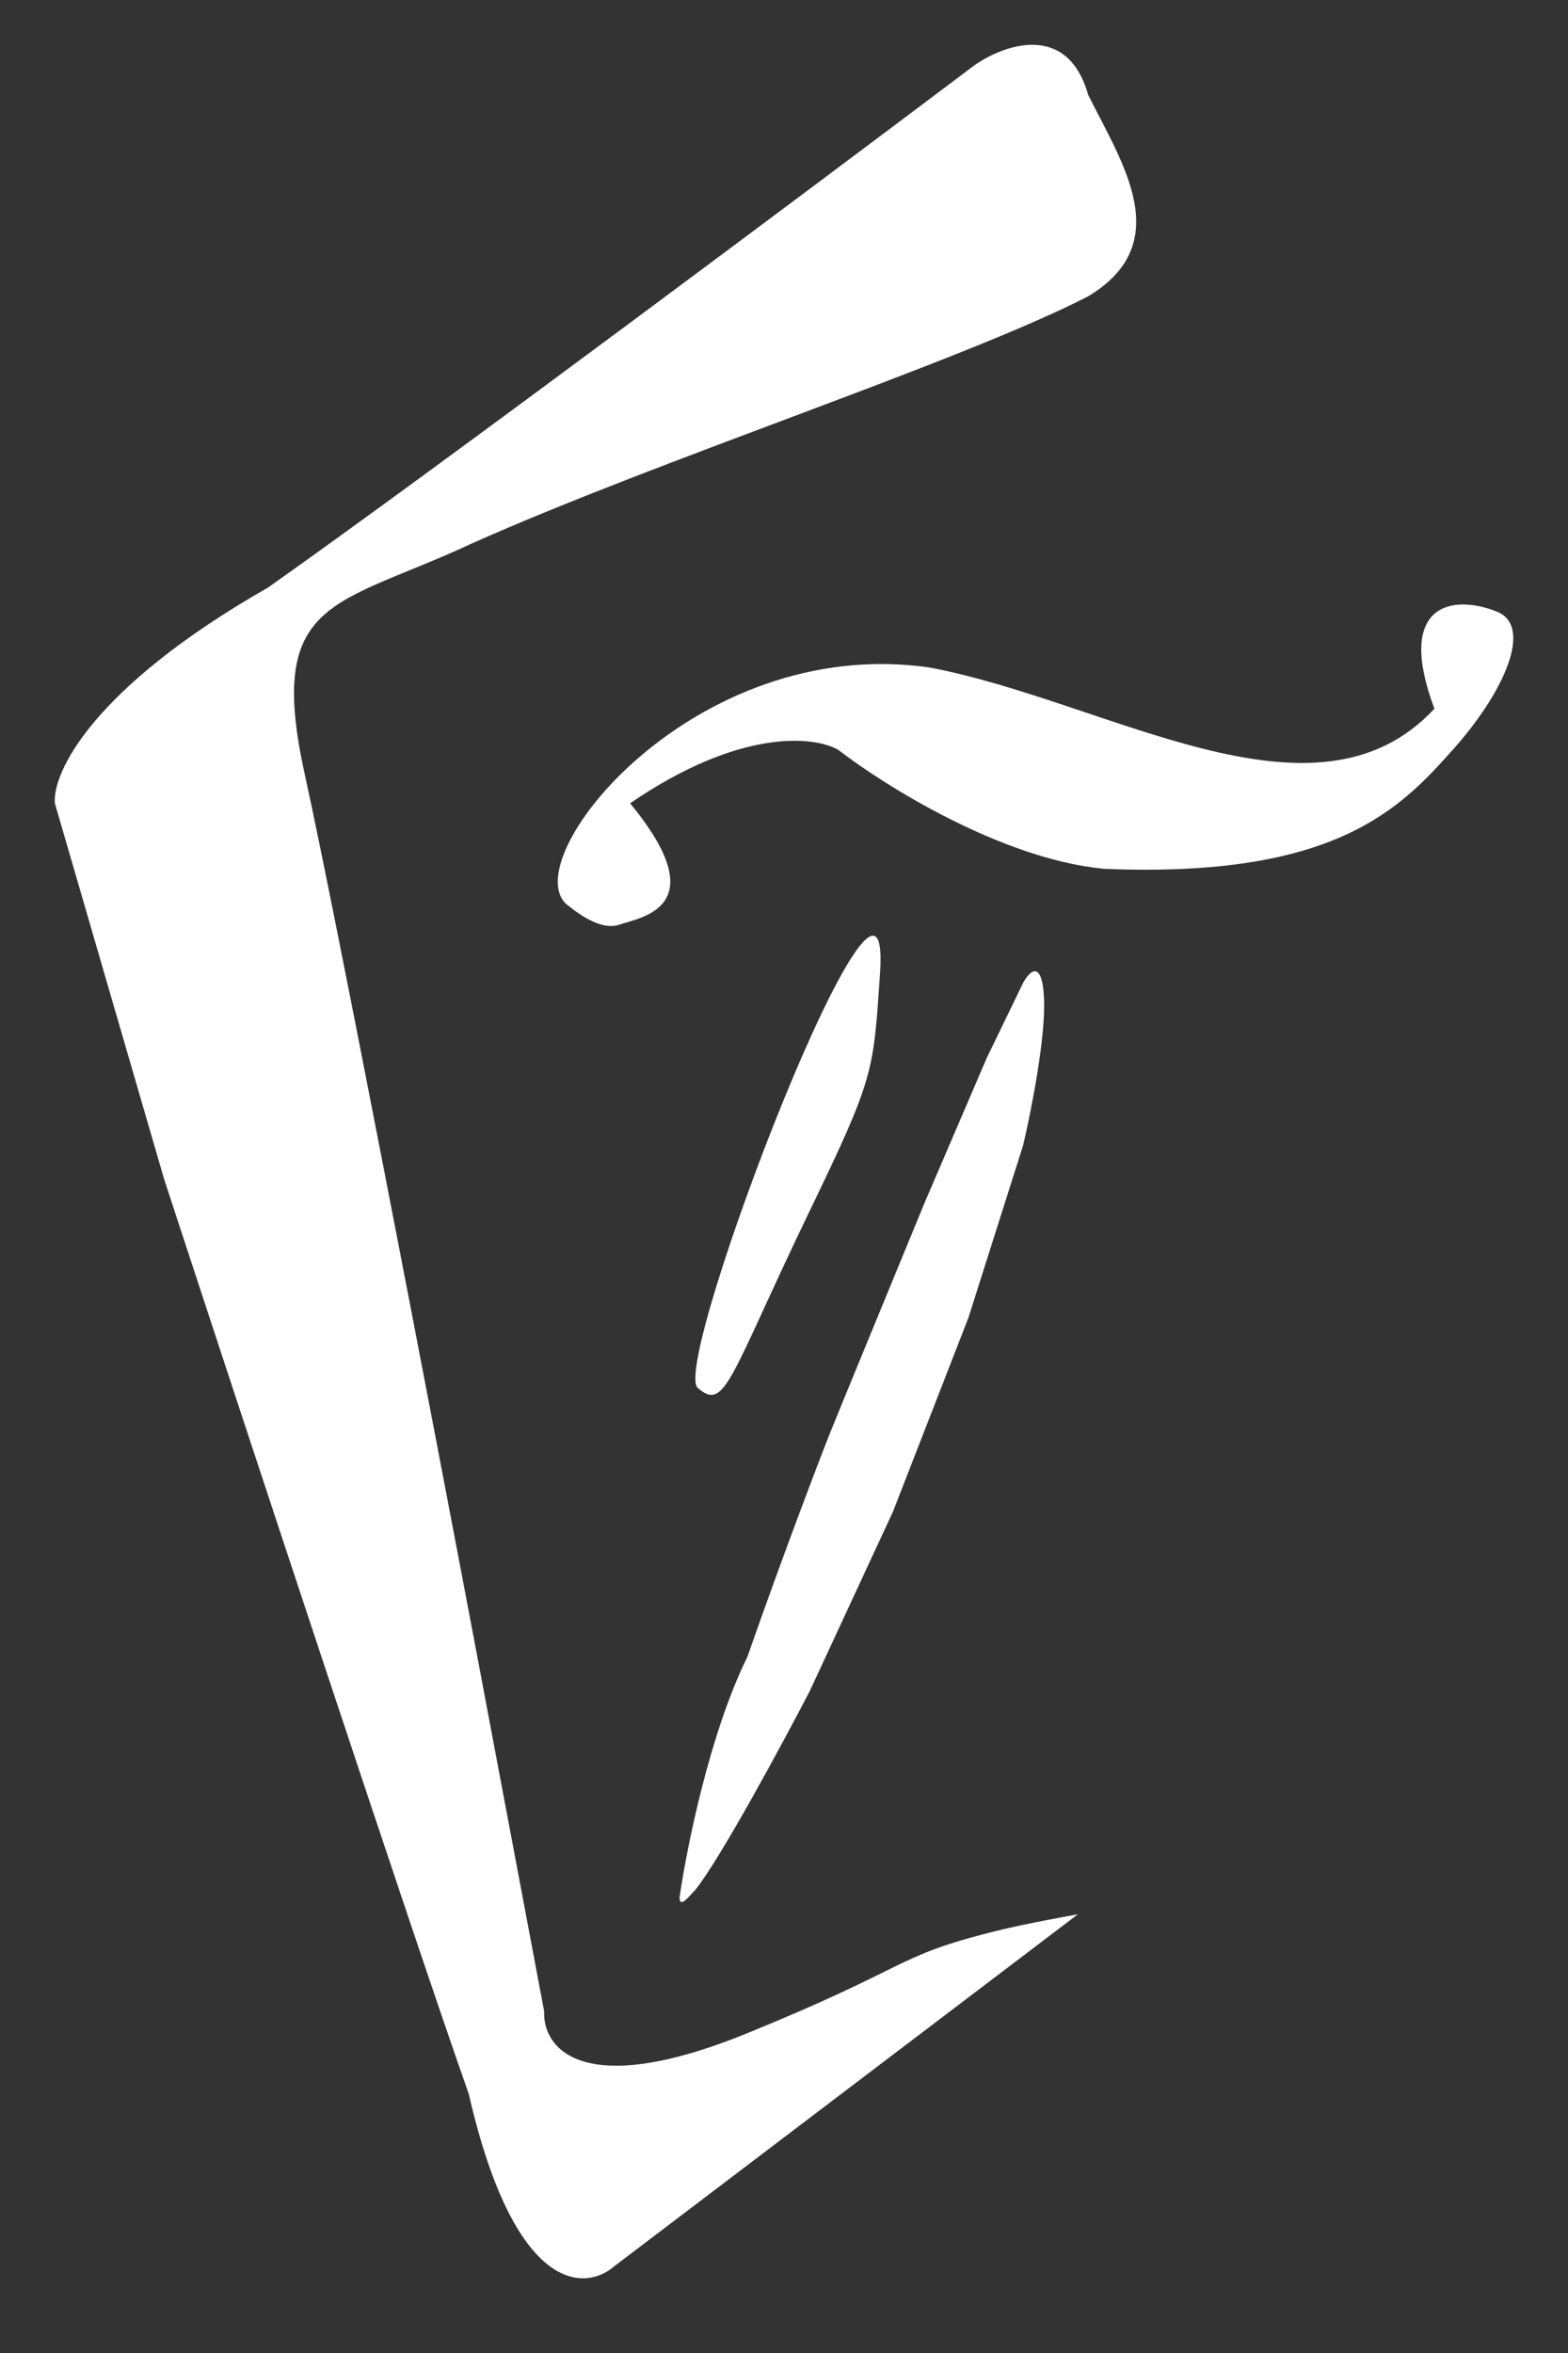 <svg width="20" height="30" viewBox="0 0 20 30" fill="none" xmlns="http://www.w3.org/2000/svg">
<rect x="0" y="0" width="20" height="30" fill="#333333" stroke="none"/>
<path d="M9.531 21.129C9.053 22.094 8.756 23.572 8.668 24.191C8.668 24.346 8.801 24.16 8.867 24.098C9.186 23.702 9.974 22.242 10.328 21.562L11.39 19.273L12.353 16.799L13.05 14.603C13.15 14.18 13.343 13.211 13.316 12.716C13.29 12.221 13.128 12.386 13.05 12.531L12.586 13.489L11.789 15.345C11.424 16.232 10.673 18.055 10.594 18.253C10.494 18.5 9.996 19.799 9.531 21.129Z" fill="white"/>
<path d="M11.225 12.407C11.386 10.013 8.545 17.389 8.9 17.696C9.255 18.002 9.299 17.572 10.328 15.438C11.152 13.731 11.139 13.676 11.225 12.407Z" fill="white"/>
<path d="M7.838 28.892L13.748 24.407C13.748 24.407 13.095 24.521 12.685 24.624C11.385 24.951 11.656 25.057 9.531 25.923C7.406 26.789 6.919 26.098 6.941 25.645L6.078 21.067C5.514 18.087 4.285 11.677 3.887 9.871C3.389 7.613 4.285 7.737 6.012 6.932C8.436 5.85 12.254 4.613 13.88 3.778C15.009 3.097 14.312 2.077 13.88 1.21C13.615 0.27 12.796 0.571 12.42 0.839C10.339 2.406 5.627 5.93 3.422 7.489C1.164 8.776 0.666 9.86 0.7 10.242L2.094 15.036C3.09 18.077 5.261 24.667 5.979 26.696C6.563 29.245 7.462 29.222 7.838 28.892Z" fill="white"/>
<path d="M11.855 8.51C8.834 8.077 6.543 10.984 7.24 11.541C7.434 11.695 7.692 11.863 7.904 11.788C8.17 11.695 9.133 11.572 8.037 10.242C9.445 9.277 10.394 9.386 10.693 9.561C11.28 10.015 12.778 10.953 14.08 11.077C17.035 11.201 17.865 10.304 18.529 9.561C19.193 8.819 19.558 7.984 19.093 7.798C18.513 7.567 17.798 7.706 18.296 9.036C16.769 10.675 14.146 8.943 11.855 8.51Z" fill="white"/>
</svg>
